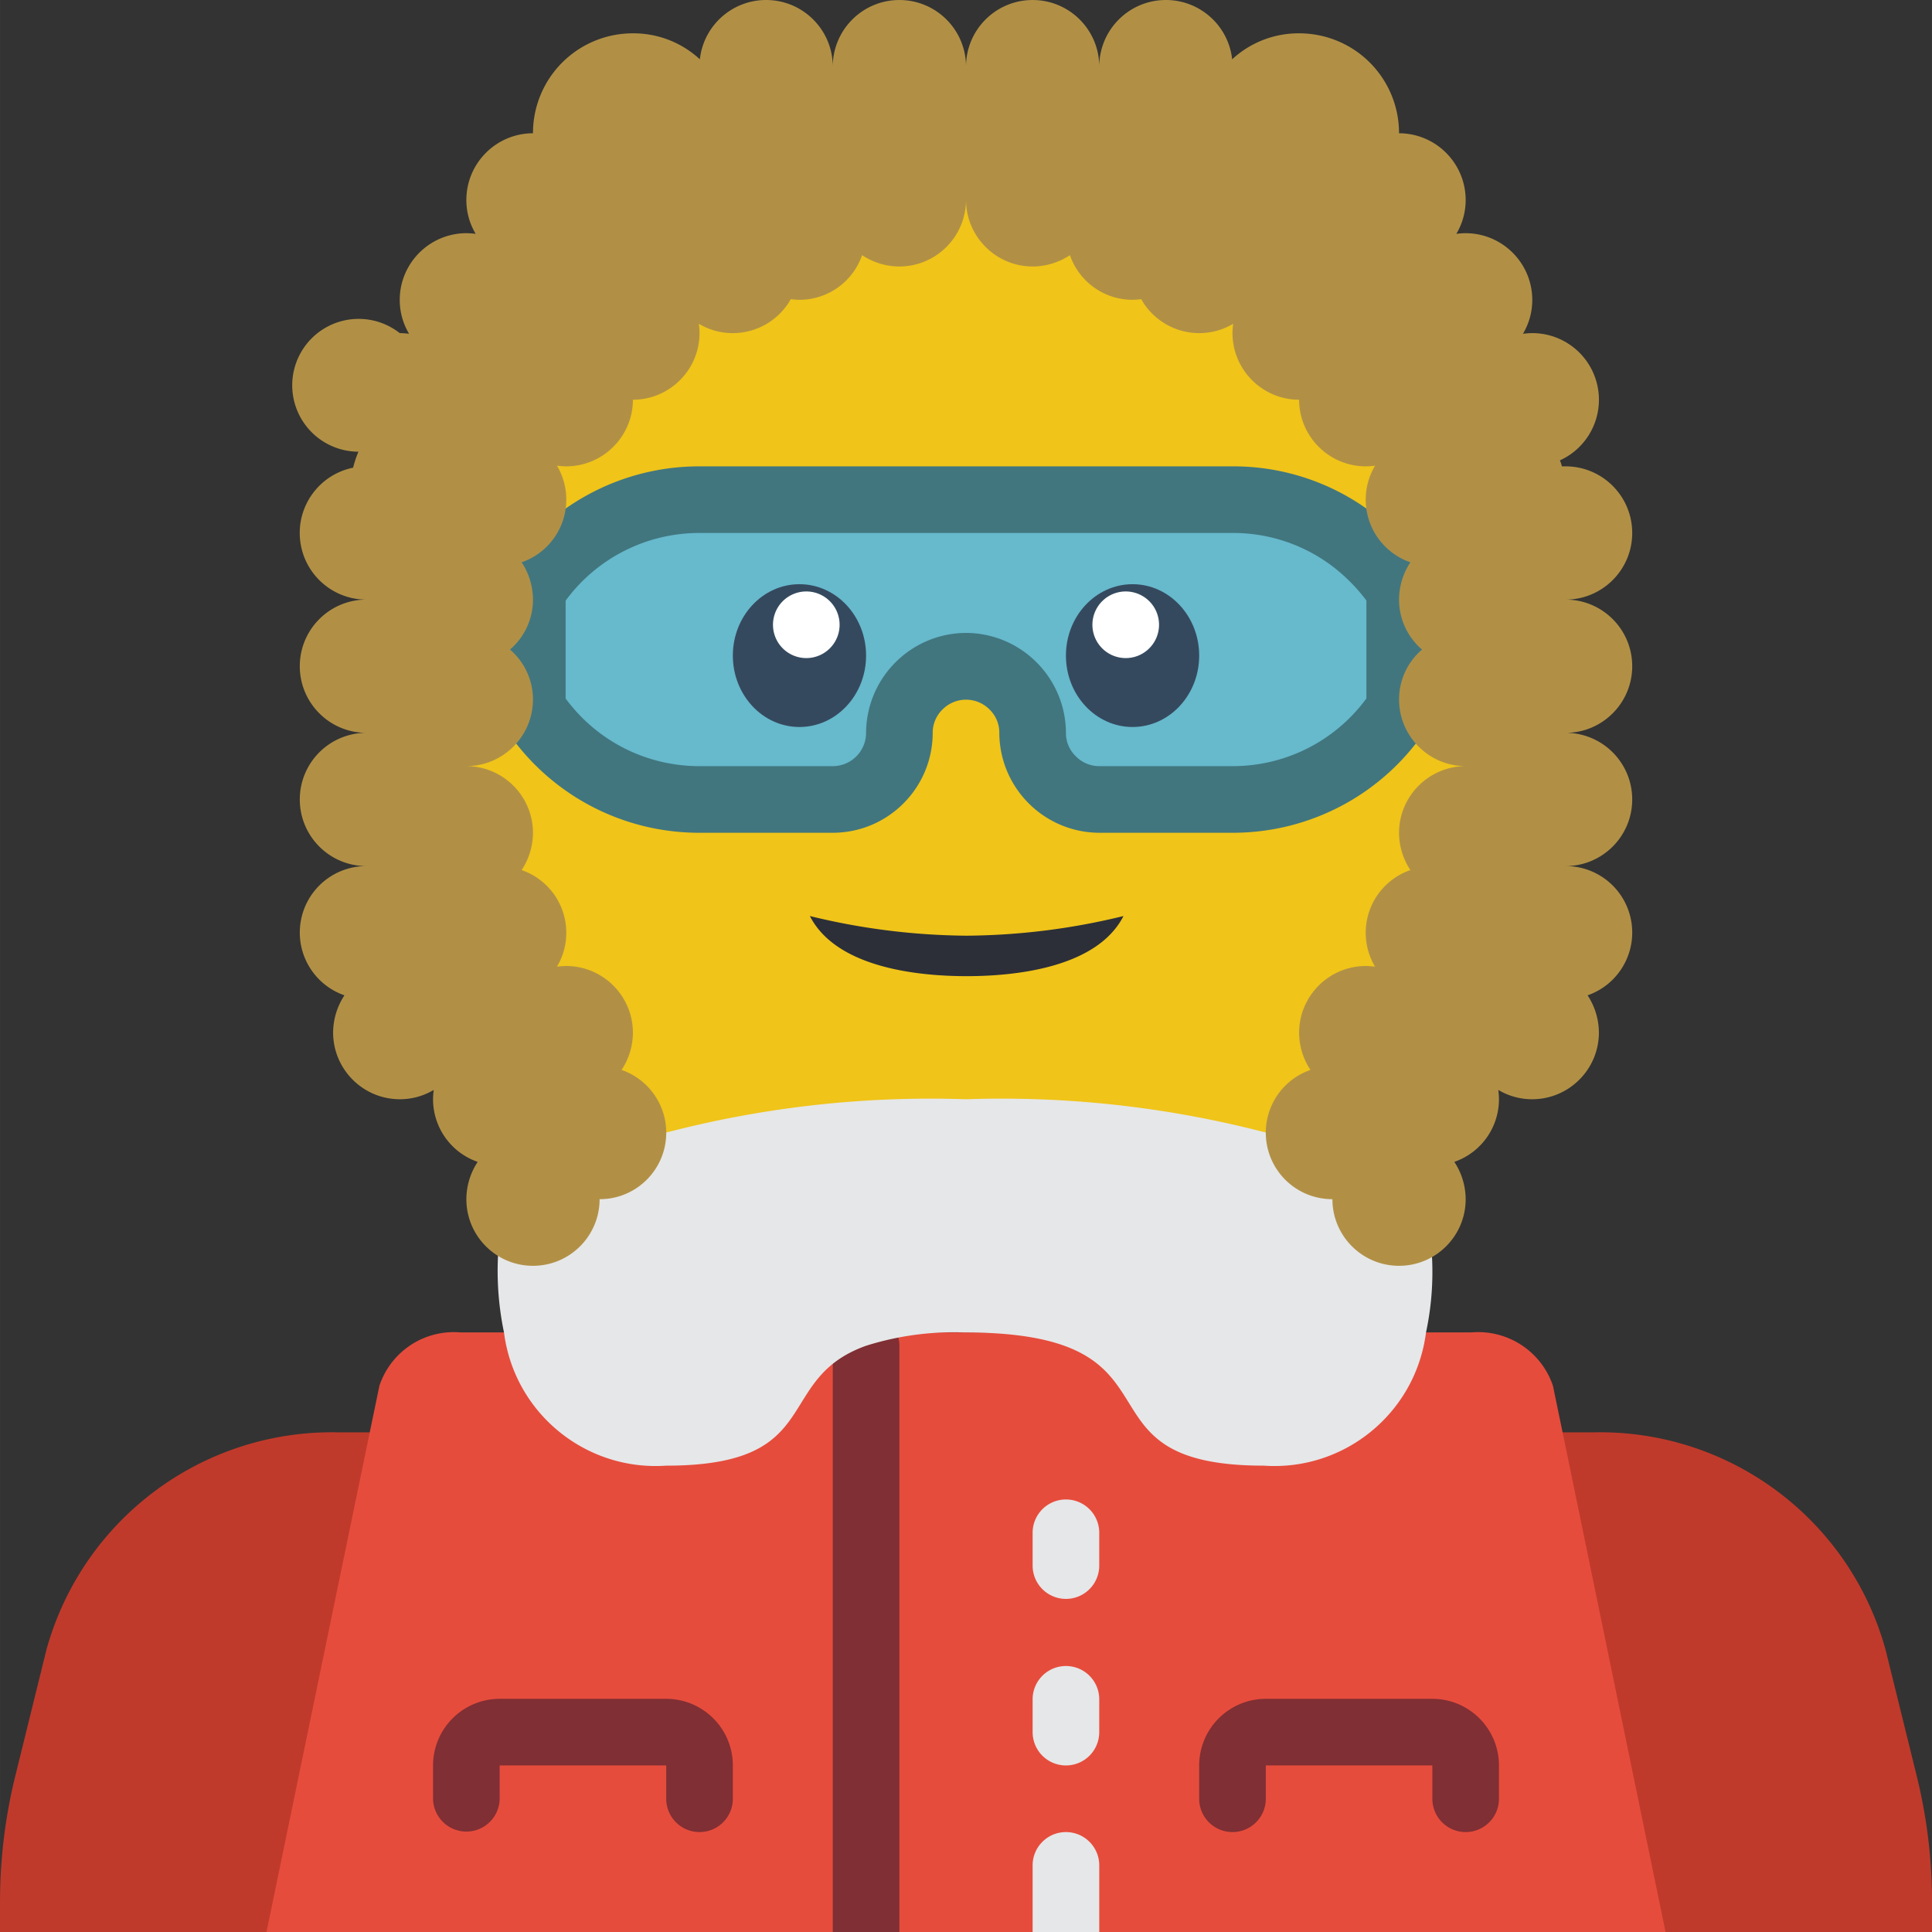<svg height="512pt" viewBox="0 0 512 512.005" width="512pt" xmlns="http://www.w3.org/2000/svg"><rect x="0" y="0" width="512" height="512.005" fill="#333333" stroke="none"/><path d="M389.89 304.555l-259.124-.57-26.485-120.57L150.63 57.081l35.3-5.789h162.216l34.207 34.629 18.757 103.84zm0 0" fill="#f0c419"/><path d="M512.004 504.148v7.856h-512v-7.856a139.113 139.113 0 0 1 4.059-33.546l8.21-33.278c9.524-34.715 41.43-58.508 77.418-57.734h332.622c35.988-.774 67.898 23.02 77.417 57.734l8.211 33.278a138.922 138.922 0 0 1 4.063 33.546zm0 0" fill="#c03a2b"/><path d="M441.383 512.004H70.625L97.988 379.59l2.559-12.36a20.794 20.794 0 0 1 21.543-14.12h267.828a20.902 20.902 0 0 1 21.625 14.12l2.562 12.36zm0 0" fill="#e64c3c"/><path d="M238.348 356.64v155.364H220.69V356.64a7.945 7.945 0 0 1 .797-3.532 8.736 8.736 0 0 1 16.067 0c.53 1.098.8 2.309.793 3.532zm0 0" fill="#802f34"/><g fill="#e6e7e8"><path d="M291.313 494.348v17.656h-17.657v-17.656c0-4.875 3.953-8.825 8.828-8.825s8.829 3.95 8.829 8.825zm0 0M282.484 467.867a8.829 8.829 0 0 1-8.828-8.828v-8.828a8.829 8.829 0 0 1 17.656 0v8.828a8.829 8.829 0 0 1-8.828 8.828zm0 0M282.484 423.73a8.829 8.829 0 0 1-8.828-8.828v-8.828a8.829 8.829 0 0 1 17.656 0v8.828a8.829 8.829 0 0 1-8.828 8.828zm0 0"/></g><path d="M185.383 485.523a8.829 8.829 0 0 1-8.828-8.828v-8.828h-44.137v8.828a8.829 8.829 0 0 1-17.656 0v-8.828c.011-9.746 7.91-17.644 17.656-17.656h44.137c9.746.012 17.644 7.91 17.656 17.656v8.828a8.829 8.829 0 0 1-8.828 8.828zm0 0M388.418 485.523a8.826 8.826 0 0 1-8.828-8.828v-8.828h-44.14v8.828c0 4.875-3.95 8.828-8.825 8.828a8.826 8.826 0 0 1-8.828-8.828v-8.828c.012-9.746 7.906-17.644 17.652-17.656h44.14c9.747.012 17.645 7.91 17.653 17.656v8.828c0 4.875-3.949 8.828-8.824 8.828zm0 0" fill="#802f34"/><path d="M131.977 332.805a79.978 79.978 0 0 0 1.585 20.304c2.715 21.297 21.57 36.786 42.993 35.309 42.636 0 28.07-22.863 52.965-31.777a77.484 77.484 0 0 1 25.953-3.532h.53c61.087.176 26.13 35.309 78.919 35.309 21.422 1.477 40.273-14.012 42.988-35.309a76.75 76.75 0 0 0 1.59-19.953l-44.05-33.015a277.074 277.074 0 0 0-79.446-8.825 277.1 277.1 0 0 0-79.45 8.825zm0 0" fill="#e6e7e8"/><path d="M141.066 187.855a52.82 52.82 0 0 0 44.317 24.012h35.308c9.739-.027 17.63-7.918 17.657-17.656 0-9.75 7.902-17.656 17.656-17.656 9.75 0 17.652 7.906 17.652 17.656.07 9.723 7.934 17.586 17.656 17.656h35.313a52.818 52.818 0 0 0 44.313-24.012V156.43a49.008 49.008 0 0 0-6.887-8.477 52.47 52.47 0 0 0-37.426-15.535H185.383a52.82 52.82 0 0 0-44.317 24.012zm0 0" fill="#67b9cc"/><path d="M326.625 220.695h-35.313c-14.597-.07-26.414-11.886-26.484-26.484a8.47 8.47 0 0 0-2.531-6.125 8.765 8.765 0 0 0-12.422-.16 8.606 8.606 0 0 0-2.7 6.285c-.015 14.621-11.863 26.469-26.484 26.484h-35.308a61.52 61.52 0 0 1-51.707-28.02 8.871 8.871 0 0 1-1.434-4.82V156.43c.004-1.711.5-3.387 1.434-4.825a61.53 61.53 0 0 1 51.707-28.015h141.242a61.045 61.045 0 0 1 43.695 18.148 57.553 57.553 0 0 1 8.086 10 8.753 8.753 0 0 1 1.352 4.692v31.425c0 1.715-.496 3.391-1.43 4.825a61.529 61.529 0 0 1-51.703 28.015zm-70.621-52.965c14.598.067 26.414 11.883 26.48 26.48a8.489 8.489 0 0 0 2.536 6.126 8.642 8.642 0 0 0 6.292 2.703h35.313a43.911 43.911 0 0 0 35.484-17.937v-25.954a42.756 42.756 0 0 0-4.293-4.949 43.554 43.554 0 0 0-31.191-12.953H185.383a43.913 43.913 0 0 0-35.488 17.938v25.918a43.913 43.913 0 0 0 35.488 17.937h35.308a8.834 8.834 0 0 0 8.829-8.828c.074-14.594 11.886-26.41 26.484-26.48zm0 0" fill="#41767f"/><path d="M414.898 194.21c9.75 0 17.657 7.907 17.657 17.657s-7.907 17.656-17.657 17.656c8.606-.023 15.965 6.176 17.41 14.66 1.442 8.481-3.456 16.766-11.581 19.59a18.129 18.129 0 0 1 3 9.887c-.028 9.738-7.918 17.625-17.657 17.656a17.489 17.489 0 0 1-9.004-2.472c.106.82.164 1.644.176 2.472a17.57 17.57 0 0 1-11.828 16.594 18.1 18.1 0 0 1 3.004 9.887c0 9.75-7.906 17.656-17.656 17.656s-17.657-7.906-17.657-17.656a17.607 17.607 0 0 1-17.406-14.66c-1.445-8.48 3.453-16.766 11.582-19.59a18.1 18.1 0 0 1-3.004-9.887c.032-9.738 7.918-17.629 17.657-17.656.828.012 1.652.07 2.472.176A17.583 17.583 0 0 1 363 241.156a17.59 17.59 0 0 1 10.762-10.574 18.129 18.129 0 0 1-3-9.887c.027-9.738 7.914-17.629 17.656-17.656-9.742-.027-17.629-7.918-17.656-17.656 0-5.09 2.226-9.926 6.09-13.242a17.441 17.441 0 0 1-6.09-13.239 18.119 18.119 0 0 1 3-9.886A17.595 17.595 0 0 1 363 138.438a17.584 17.584 0 0 1 1.406-15.024c-.82.106-1.644.164-2.472.176-9.739-.027-17.625-7.914-17.657-17.652-9.738-.032-17.625-7.918-17.652-17.657.012-.828.07-1.652.176-2.472a17.489 17.489 0 0 1-9.004 2.472 17.647 17.647 0 0 1-15.363-9.004c-.758.106-1.524.164-2.293.176a17.576 17.576 0 0 1-16.598-11.828 18.119 18.119 0 0 1-9.887 3c-9.738-.027-17.625-7.918-17.652-17.656-.031 9.738-7.918 17.629-17.656 17.656a18.129 18.129 0 0 1-9.887-3 17.576 17.576 0 0 1-16.598 11.828 18.757 18.757 0 0 1-2.293-.176 17.64 17.64 0 0 1-15.36 9.004 17.468 17.468 0 0 1-9.003-2.472c.106.82.164 1.644.176 2.472-.031 9.739-7.918 17.625-17.656 17.657-.028 9.738-7.918 17.625-17.657 17.652a21.724 21.724 0 0 1-2.468-.176 17.597 17.597 0 0 1 1.402 15.024 17.586 17.586 0 0 1-10.762 10.578 18.119 18.119 0 0 1 3 9.886c0 5.09-2.222 9.926-6.09 13.239a17.442 17.442 0 0 1 6.09 13.242c-.027 9.738-7.914 17.629-17.652 17.656 9.738.027 17.625 7.918 17.652 17.656a18.129 18.129 0 0 1-3 9.887 17.58 17.58 0 0 1 10.762 10.574 17.596 17.596 0 0 1-1.402 15.024 21.724 21.724 0 0 1 2.468-.176c9.739.027 17.63 7.918 17.657 17.656a18.129 18.129 0 0 1-3 9.887c8.125 2.824 13.023 11.11 11.582 19.59-1.446 8.484-8.805 14.683-17.41 14.66 0 9.75-7.903 17.656-17.657 17.656-9.75 0-17.652-7.906-17.652-17.656a18.129 18.129 0 0 1 3-9.887 17.57 17.57 0 0 1-11.828-16.594c.011-.828.07-1.652.176-2.472a17.478 17.478 0 0 1-9.004 2.472c-9.739-.03-17.625-7.918-17.657-17.656a18.1 18.1 0 0 1 3.004-9.887c-8.129-2.824-13.027-11.109-11.582-19.59a17.607 17.607 0 0 1 17.406-14.66c-9.75 0-17.656-7.906-17.656-17.656s7.906-17.656 17.656-17.656c-9.75 0-17.656-7.902-17.656-17.656 0-9.75 7.906-17.653 17.656-17.653-9.07.008-16.671-6.859-17.582-15.882-.914-9.024 5.165-17.27 14.051-19.075.364-1.449.836-2.863 1.414-4.238a17.6 17.6 0 1 1 10.945-31.426c.829.012 1.653.07 2.473.176a17.451 17.451 0 0 1-2.472-9.004c.027-9.738 7.918-17.625 17.656-17.656.824.012 1.652.07 2.469.176a17.427 17.427 0 0 1-2.47-9.004c.028-9.739 7.915-17.625 17.653-17.653a26.472 26.472 0 0 1 7.746-18.738 26.456 26.456 0 0 1 18.739-7.746 25.893 25.893 0 0 1 17.742 6.887C186.504 6.399 194.637-.488 204 .027c9.363.516 16.688 8.258 16.691 17.633 0-9.75 7.907-17.656 17.657-17.656s17.656 7.906 17.656 17.656c0-9.75 7.902-17.656 17.652-17.656 9.754 0 17.656 7.906 17.656 17.656.004-9.375 7.333-17.117 16.692-17.633 9.363-.515 17.496 6.371 18.531 15.692a25.893 25.893 0 0 1 17.742-6.887c7.028-.008 13.77 2.777 18.739 7.746s7.754 11.711 7.746 18.738c9.738.028 17.625 7.914 17.656 17.653a17.468 17.468 0 0 1-2.473 9.004c.82-.106 1.645-.164 2.473-.176 9.738.031 17.625 7.918 17.652 17.656a17.447 17.447 0 0 1-2.468 9.004 21.724 21.724 0 0 1 2.468-.176 17.656 17.656 0 0 1 17.262 13.907c1.762 8.117-2.371 16.37-9.934 19.812.215.52.391 1.047.532 1.59h.968c9.75 0 17.657 7.906 17.657 17.656s-7.907 17.656-17.657 17.656c9.75 0 17.657 7.903 17.657 17.653 0 9.754-7.907 17.656-17.657 17.656zm0 0" fill="#b19046"/><path d="M297.734 242.762c-7.132 13.96-29.394 15.933-41.554 15.933-12.188 0-34.422-1.972-41.555-15.933a179.512 179.512 0 0 0 41.555 5.21 179.539 179.539 0 0 0 41.554-5.21zm0 0" fill="#2c2f38"/><path d="M229.52 173.742c0-10.449-7.907-18.922-17.657-18.922s-17.652 8.473-17.652 18.922c0 10.45 7.902 18.922 17.652 18.922s17.657-8.473 17.657-18.922zm0 0" fill="#35495e"/><path d="M216.813 157.32c-4.555-1.73-9.657.559-11.387 5.114a8.827 8.827 0 0 0 5.113 11.39 8.823 8.823 0 0 0 11.387-5.113 8.827 8.827 0 0 0-5.113-11.39zm0 0" fill="#fff"/><path d="M317.797 173.742c0-10.449-7.906-18.922-17.656-18.922s-17.657 8.473-17.657 18.922c0 10.45 7.907 18.922 17.657 18.922s17.656-8.473 17.656-18.922zm0 0" fill="#35495e"/><path d="M306.582 162.434c-1.734-4.555-6.836-6.844-11.39-5.114a8.827 8.827 0 0 0-5.114 11.39 8.827 8.827 0 0 0 11.39 5.114 8.833 8.833 0 0 0 5.114-11.39zm0 0" fill="#fff"/></svg>